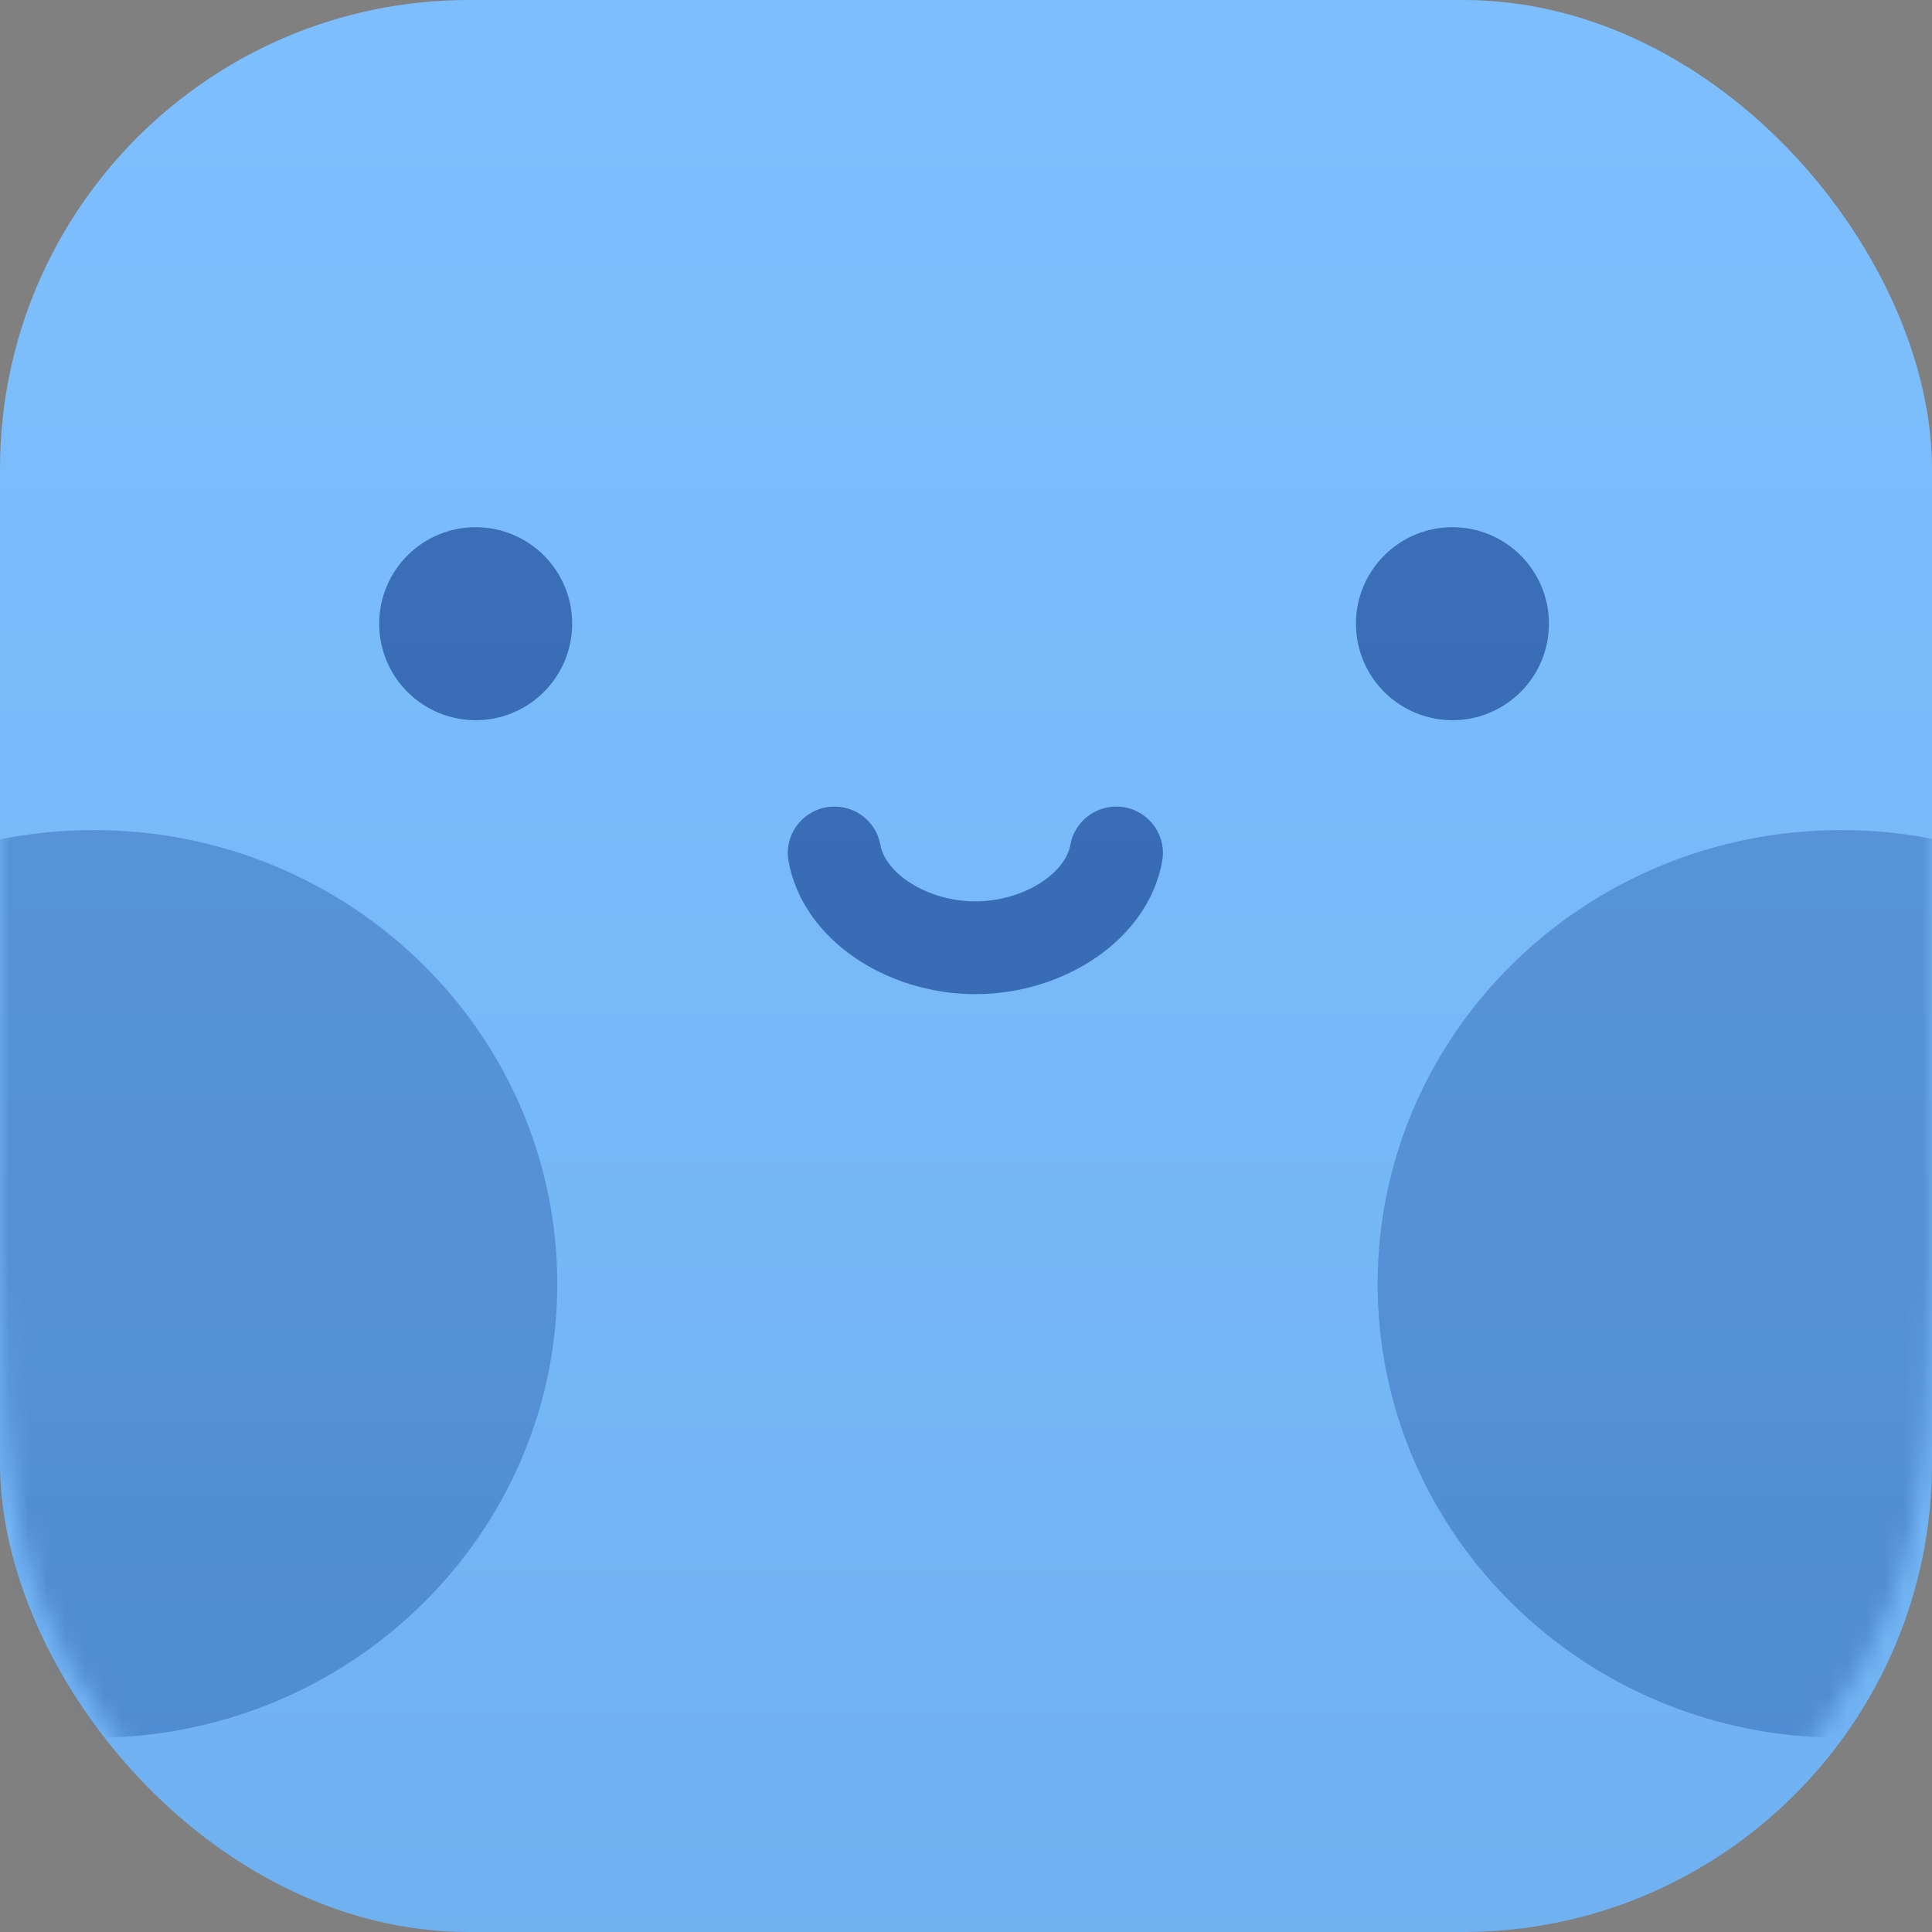 <svg width="103" height="103" viewBox="0 0 103 103" fill="none" xmlns="http://www.w3.org/2000/svg">
<rect x="0" y="0" width="103" height="103" fill="#808080" stroke="none"/>
<g id="3_Blushy">
<g id="8_Mobbin">
<rect id="Rectangle-Copy-58" width="103" height="103" rx="25" fill="#77BCFE"/>
<g id="blushy">
<g id="Blushy Icon">
<mask id="mask0" mask-type="alpha" maskUnits="userSpaceOnUse" x="0" y="0" width="103" height="103">
<g id="mask 2">
<path id="Vector" d="M35.37 0H67.26C79.688 0 84.194 1.294 88.737 3.724C93.281 6.154 96.846 9.719 99.276 14.263L99.421 14.535C101.757 18.989 103 23.561 103 35.74V67.26L102.998 67.996C102.948 79.868 101.657 84.285 99.276 88.737C96.846 93.281 93.281 96.846 88.737 99.276L88.465 99.421C84.011 101.757 79.439 103 67.26 103H35.74L35.004 102.998C23.132 102.948 18.715 101.657 14.263 99.276C9.719 96.846 6.154 93.281 3.724 88.737L3.579 88.465C1.267 84.056 0.025 79.532 0 67.63V35.74C0 23.312 1.294 18.806 3.724 14.263C6.154 9.719 9.719 6.154 14.263 3.724L14.535 3.579C18.944 1.267 23.468 0.025 35.37 0Z" fill="white"/>
</g>
</mask>
<g mask="url(#mask0)">
<g id="Blushy Expressions/Happy 1">
<g id="blushes">
<g id="Group 7">
<path id="blush circles" d="M4.995 92.648C18.644 92.648 29.709 81.815 29.709 68.451C29.709 55.087 18.644 44.254 4.995 44.254C-8.655 44.254 -19.72 55.087 -19.72 68.451C-19.72 81.815 -8.655 92.648 4.995 92.648Z" fill="#336AB6" fill-opacity="0.5"/>
</g>
<g id="Group 7_2">
<path id="blush circles_2" d="M98.161 92.648C111.81 92.648 122.875 81.815 122.875 68.451C122.875 55.087 111.81 44.254 98.161 44.254C84.511 44.254 73.446 55.087 73.446 68.451C73.446 81.815 84.511 92.648 98.161 92.648Z" fill="#336AB6" fill-opacity="0.5"/>
</g>
</g>
<g id="Group 6">
<path id="Oval" d="M25.359 38.396C28.2 38.396 30.504 36.093 30.504 33.252C30.504 30.41 28.2 28.107 25.359 28.107C22.518 28.107 20.215 30.41 20.215 33.252C20.215 36.093 22.518 38.396 25.359 38.396Z" fill="#336AB6"/>
<path id="Oval_2" d="M77.434 38.396C80.275 38.396 82.578 36.093 82.578 33.252C82.578 30.41 80.275 28.107 77.434 28.107C74.593 28.107 72.289 30.41 72.289 33.252C72.289 36.093 74.593 38.396 77.434 38.396Z" fill="#336AB6"/>
</g>
<path id="Path" d="M57.065 45.039C57.306 43.694 58.598 42.799 59.95 43.039C61.302 43.279 62.202 44.564 61.961 45.909C61.213 50.072 56.756 53 52 53C47.244 53 42.787 50.072 42.039 45.909C41.798 44.564 42.698 43.279 44.05 43.039C45.381 42.802 46.654 43.667 46.923 44.977L46.935 45.039C47.212 46.58 49.455 48.053 52 48.053C54.516 48.053 56.737 46.613 57.055 45.092L57.065 45.039Z" fill="#336AB6"/>
</g>
</g>
</g>
</g>
<rect id="Rectangle Copy 49" opacity="0.665" width="103" height="103" rx="25" fill="url(#paint0_linear)"/>
</g>
</g>
<defs>
<linearGradient id="paint0_linear" x1="0" y1="0" x2="0" y2="103" gradientUnits="userSpaceOnUse">
<stop stop-color="white" stop-opacity="0.071"/>
<stop offset="1" stop-color="#0B1A3F" stop-opacity="0.105"/>
</linearGradient>
</defs>
</svg>

